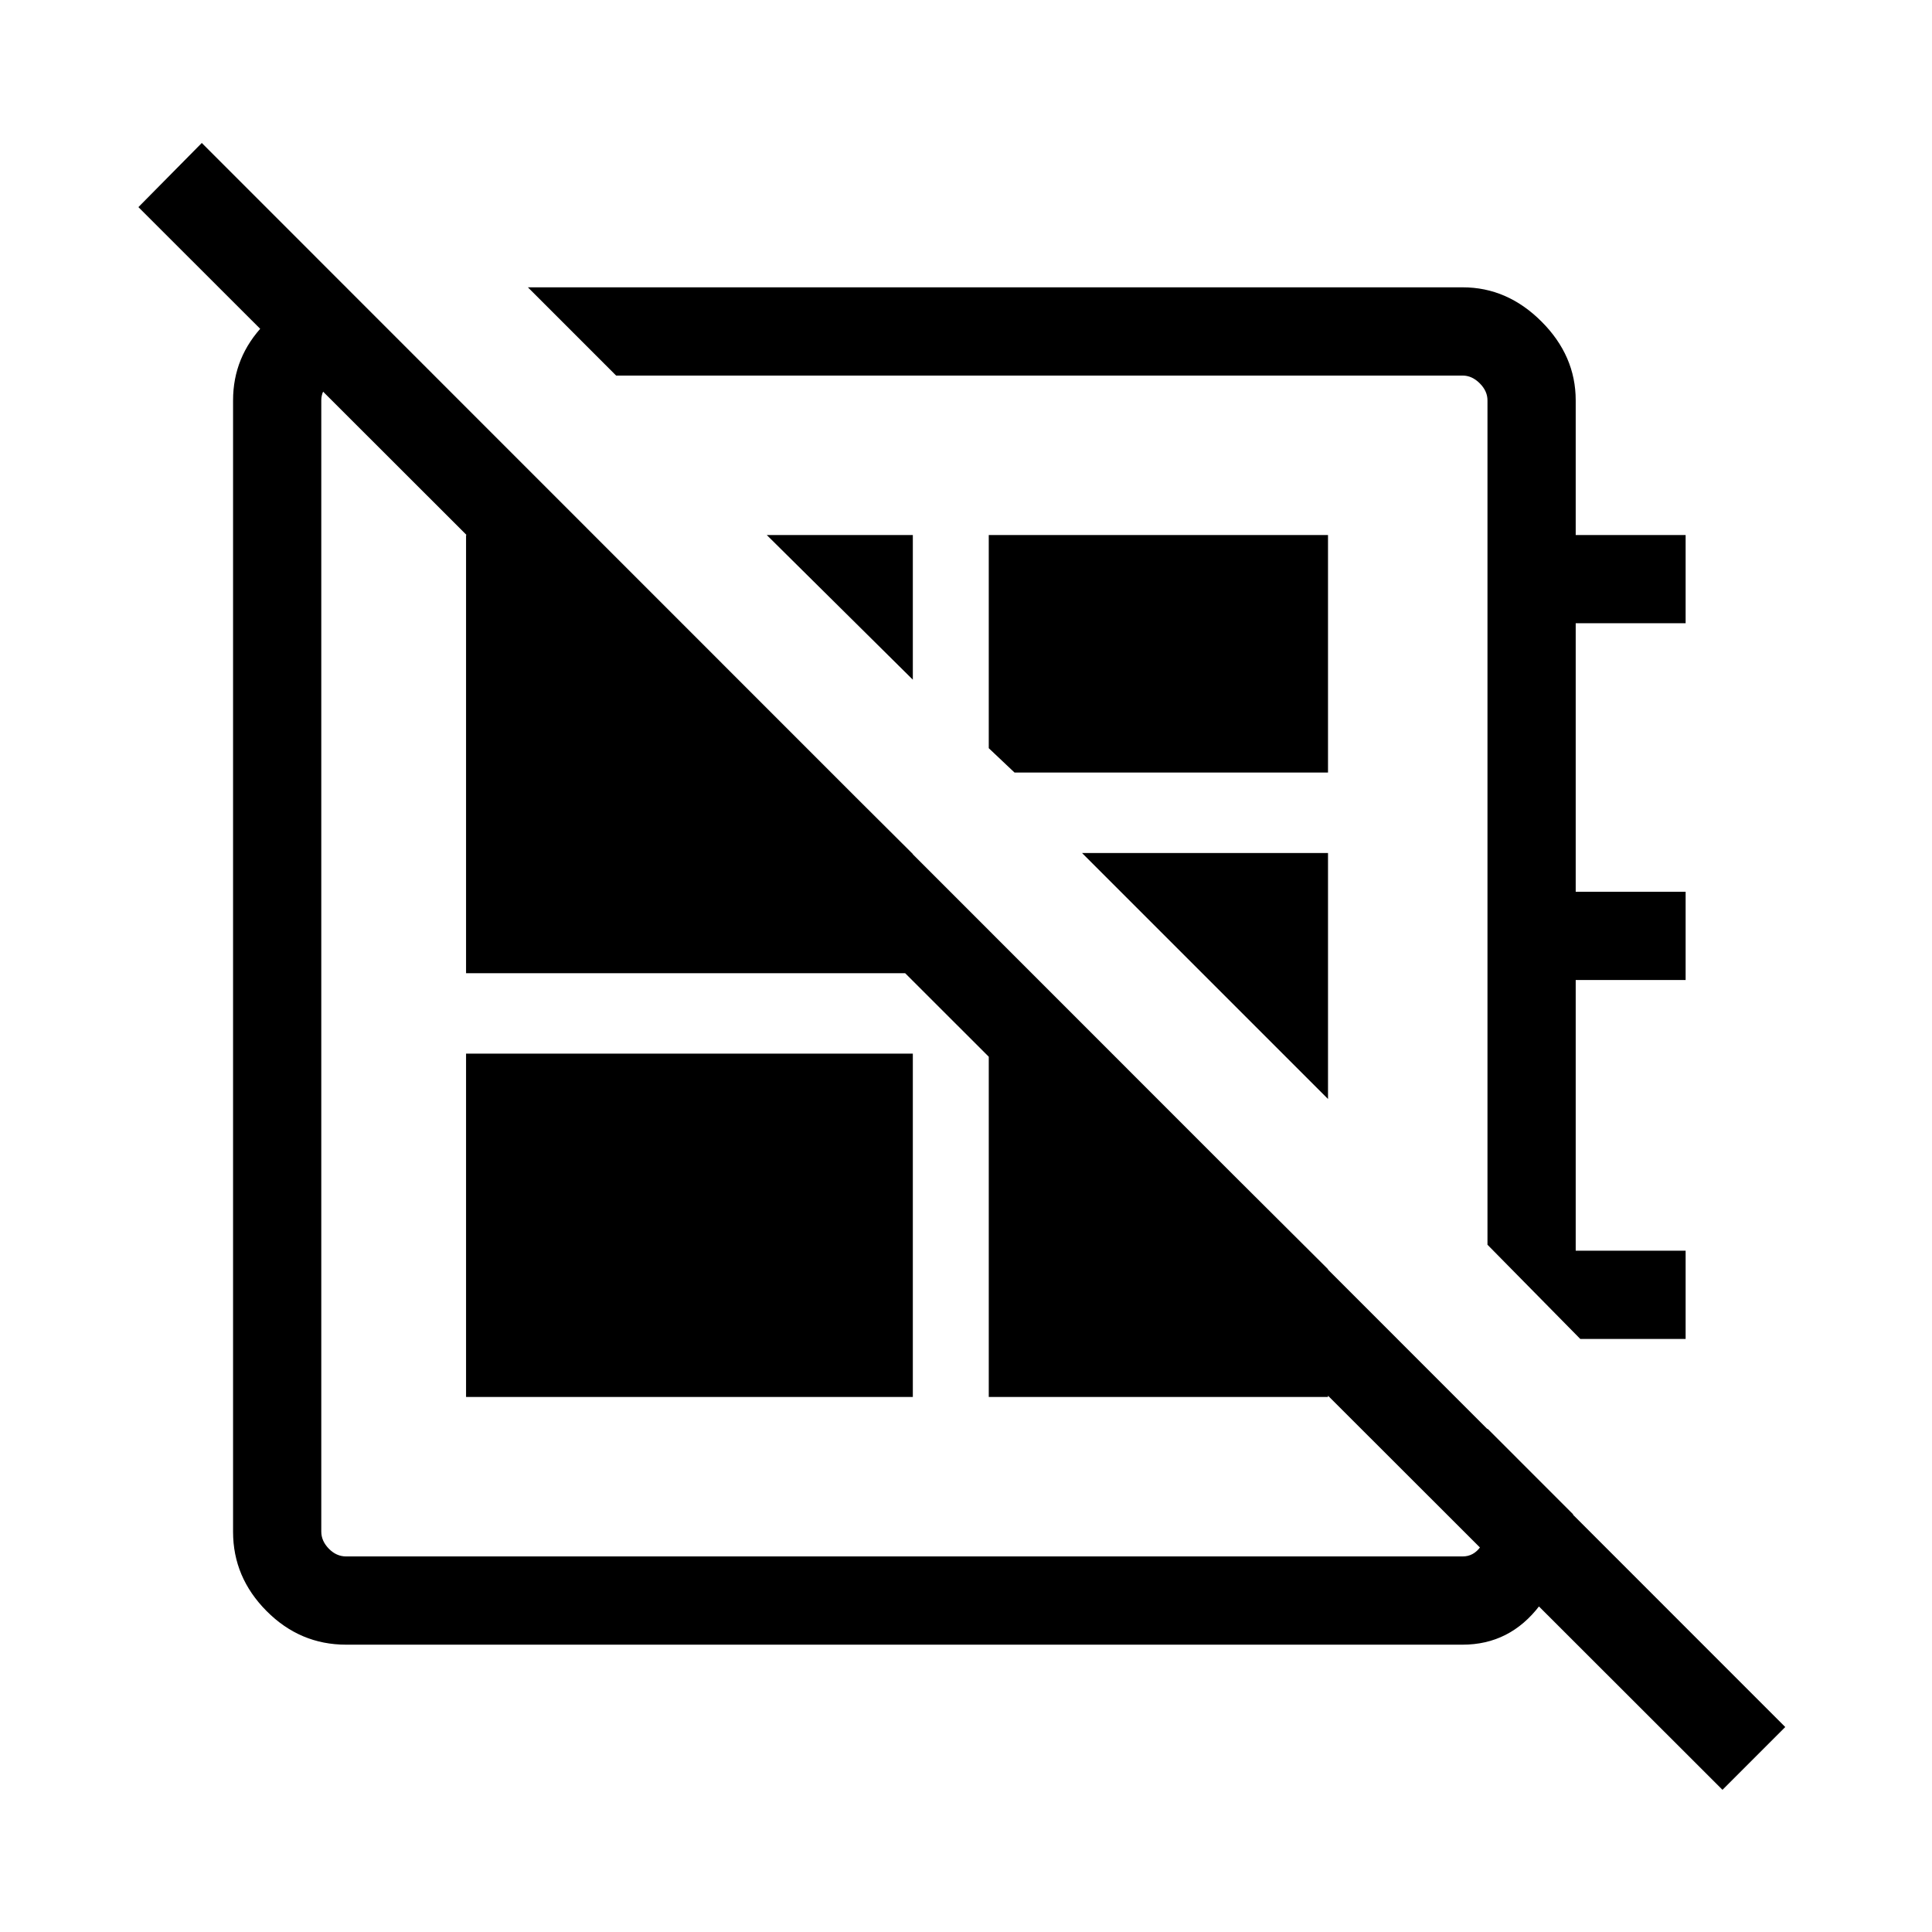 <svg xmlns="http://www.w3.org/2000/svg" height="48" viewBox="0 -960 960 960" width="48"><path d="M855.89-70.65 68.77-857.08l31.5-31.88 786.81 787.11-31.19 31.2ZM262.31-817.23h464.5q22.16 0 39.15 17 17 16.99 17 39.15v66.93h54.62v43.84h-54.62v133.43h54.62v43.84h-54.62v134.5h54.62v43.85h-52.35l-46.11-46.81v-419.58q0-4.61-3.85-8.46-3.85-3.84-8.46-3.84H306.15l-43.84-43.85Zm191.27 194.96L381-694.15h72.58v71.88Zm50.54 46.15-12.81-12.11v-105.92h168.57v118.03H504.12Zm155.76 162.2L537.65-536.15h122.23v122.23Zm-208.65-31.77ZM507-550.31ZM231.58-265.85v-170.61h222v170.61h-222Zm-60.46-552.26 44.03 44.73h-39.34q-7.69 0-11.92 3.65-4.24 3.65-4.24 8.65v562.16q0 4.61 3.75 8.46 3.75 3.84 8.56 3.84h554.85q5.38 0 8.84-4.8 3.47-4.81 3.47-11.35v-47.35l42.53 42.54q-1.77 25.89-16.58 45.35-14.82 19.46-38.3 19.46H171.96q-22.89 0-39.52-16.73-16.63-16.73-16.63-39.33v-562.25q0-21.61 15.4-37.63 15.4-16.02 39.91-19.4Zm320.19 320.88 168.57 167.88v63.5H491.31v-231.38ZM294.39-694.15l159.19 158.5v59.23h-222v-217.73h62.81Z"/></svg>